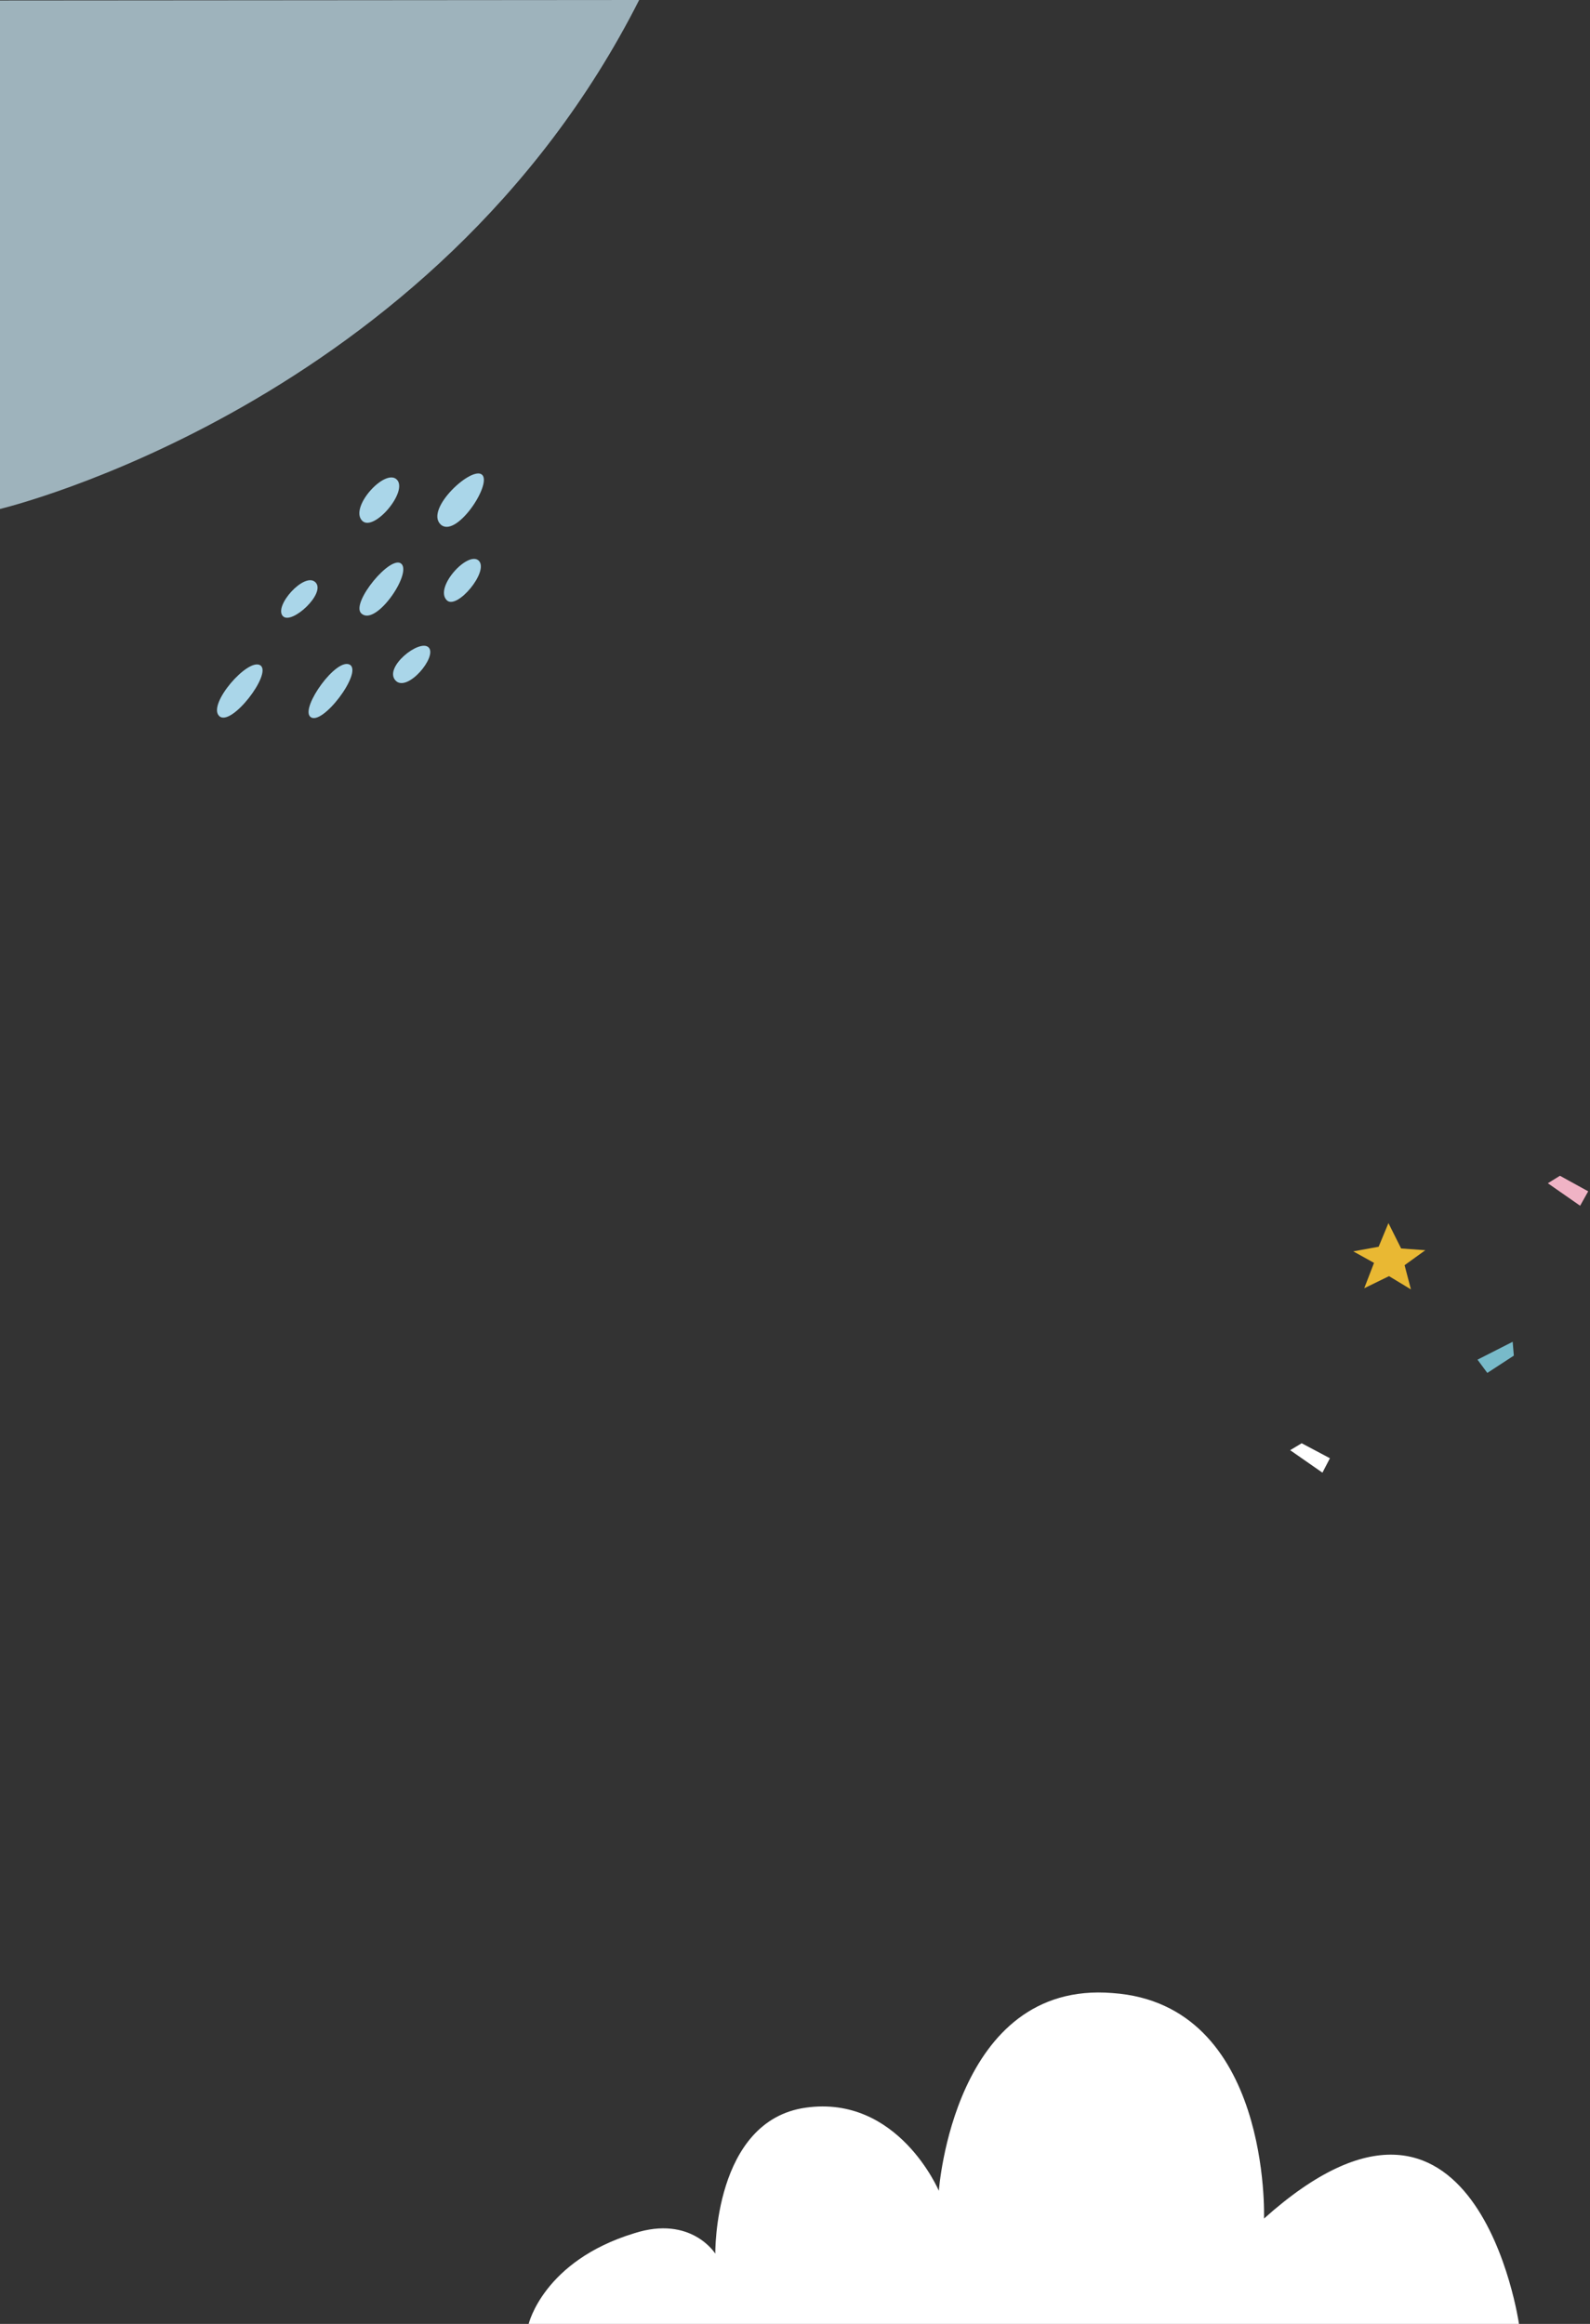 <svg width="403" height="589" viewBox="0 0 403 589" fill="none" xmlns="http://www.w3.org/2000/svg"><rect x="0" y="0" width="403" height="589" fill="#333333" stroke="none"/><path opacity=".67" d="M0 .125V129S109.933 102.888 162 0L0 .125z" fill="#D3F1FF"/><path d="M55.548 181.466c2.977 2.976 13.53-10.771 10.445-12.827-3.084-2.057-13.476 9.85-10.445 12.827zm23.055.162c2.815 2.814 13.423-11.203 10.067-13.152-3.41-1.894-12.448 10.771-10.067 13.152zm-6.873-25.437c2.219 2.219 10.987-5.846 8.226-8.606-2.76-2.76-10.716 6.116-8.226 8.606zm19.809-.758c3.572 3.572 12.827-9.904 10.229-12.502-2.598-2.598-12.881 9.85-10.23 12.502zm.271-23.435c2.922 2.922 11.744-7.469 8.767-10.446-2.977-2.976-12.123 7.09-8.768 10.446zm19.809.866c3.842 3.843 13.097-10.013 10.608-12.502-2.49-2.49-14.505 8.551-10.608 12.502zm1.623 19.267c2.544 2.544 10.77-7.306 8.118-10.012-2.706-2.652-11.366 6.765-8.118 10.012zm-12.935 20.405c2.977 2.976 10.608-6.116 8.335-8.444-2.273-2.273-11.582 5.142-8.335 8.444z" fill="#AAD6E9"/><path d="M134 589h251s-10.77-74.954-64.623-26.702c0 0 1.873-54.342-38.399-57.153-40.273-3.279-44.019 50.126-44.019 50.126s-10.302-24.361-33.716-21.081c-23.415 3.279-22.946 37.008-22.946 37.008s-6.088-9.837-20.605-5.153C137.746 573.072 134 589 134 589z" fill="#fff"/><path d="M349.429 315.991l2.484-5.991 3.215 6.429 6.136.438-5.26 3.799 1.608 6.137-5.553-3.36-6.283 3.068 2.484-6.429-5.26-2.922 6.429-1.169z" fill="#E9B833"/><path d="M329.922 365.798l7.16 3.799-1.9 3.653-8.182-5.699 2.922-1.753z" fill="#fff"/><path d="M395.383 298l7.16 3.945-2.046 3.653-8.183-5.699 3.069-1.899z" fill="#F0B3C5"/><path d="M383.694 343.588l-6.722 4.384-2.484-3.361 8.913-4.53.293 3.507z" fill="#78BAC9"/></svg>